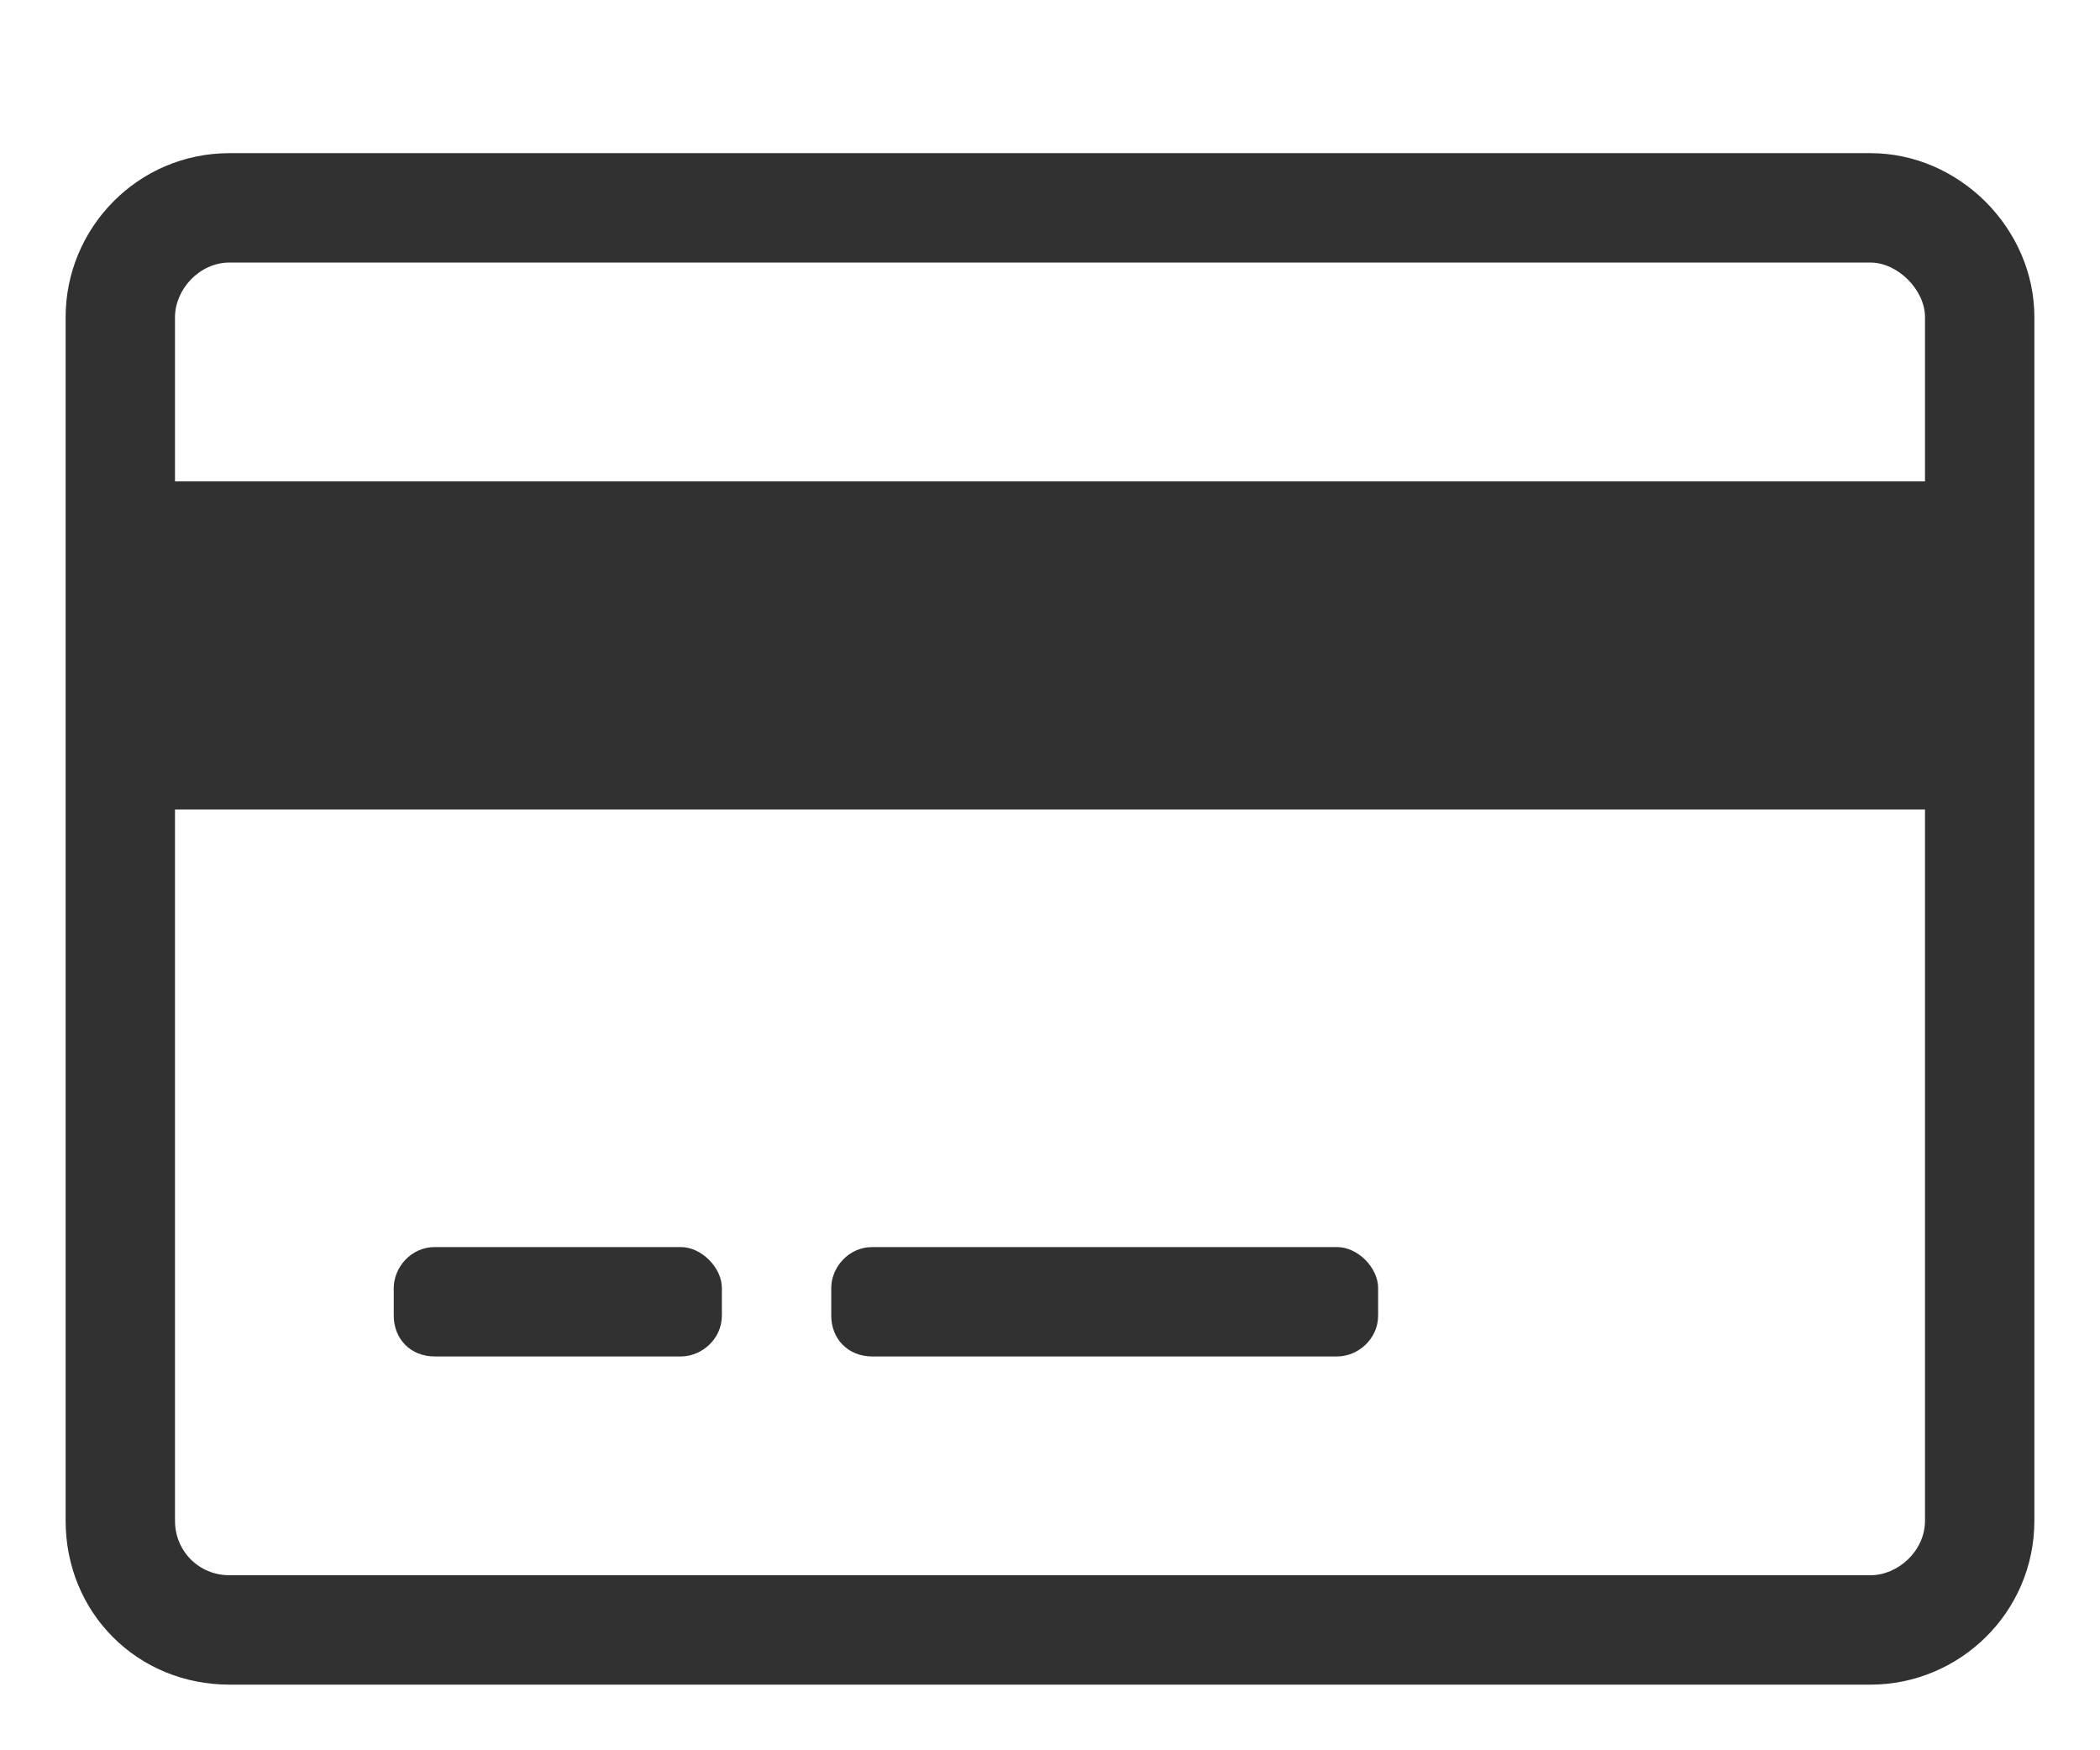 <svg width="12" height="10" viewBox="0 0 12 10" fill="none" xmlns="http://www.w3.org/2000/svg">
<path d="M10.688 0.875H1.312C0.785 0.875 0.375 1.305 0.375 1.812V8.688C0.375 9.215 0.785 9.625 1.312 9.625H10.688C11.195 9.625 11.625 9.215 11.625 8.688V1.812C11.625 1.305 11.195 0.875 10.688 0.875ZM1.312 1.5H10.688C10.844 1.5 11 1.656 11 1.812V2.75H1V1.812C1 1.656 1.137 1.5 1.312 1.5ZM10.688 9H1.312C1.137 9 1 8.863 1 8.688V4.625H11V8.688C11 8.863 10.844 9 10.688 9ZM4.125 7.359C4.125 7.242 4.008 7.125 3.891 7.125H2.484C2.348 7.125 2.25 7.242 2.25 7.359V7.516C2.25 7.652 2.348 7.75 2.484 7.75H3.891C4.008 7.75 4.125 7.652 4.125 7.516V7.359ZM7.875 7.359C7.875 7.242 7.758 7.125 7.641 7.125H4.984C4.848 7.125 4.75 7.242 4.75 7.359V7.516C4.75 7.652 4.848 7.75 4.984 7.75H7.641C7.758 7.75 7.875 7.652 7.875 7.516V7.359Z" fill="#313131"/>
</svg>
